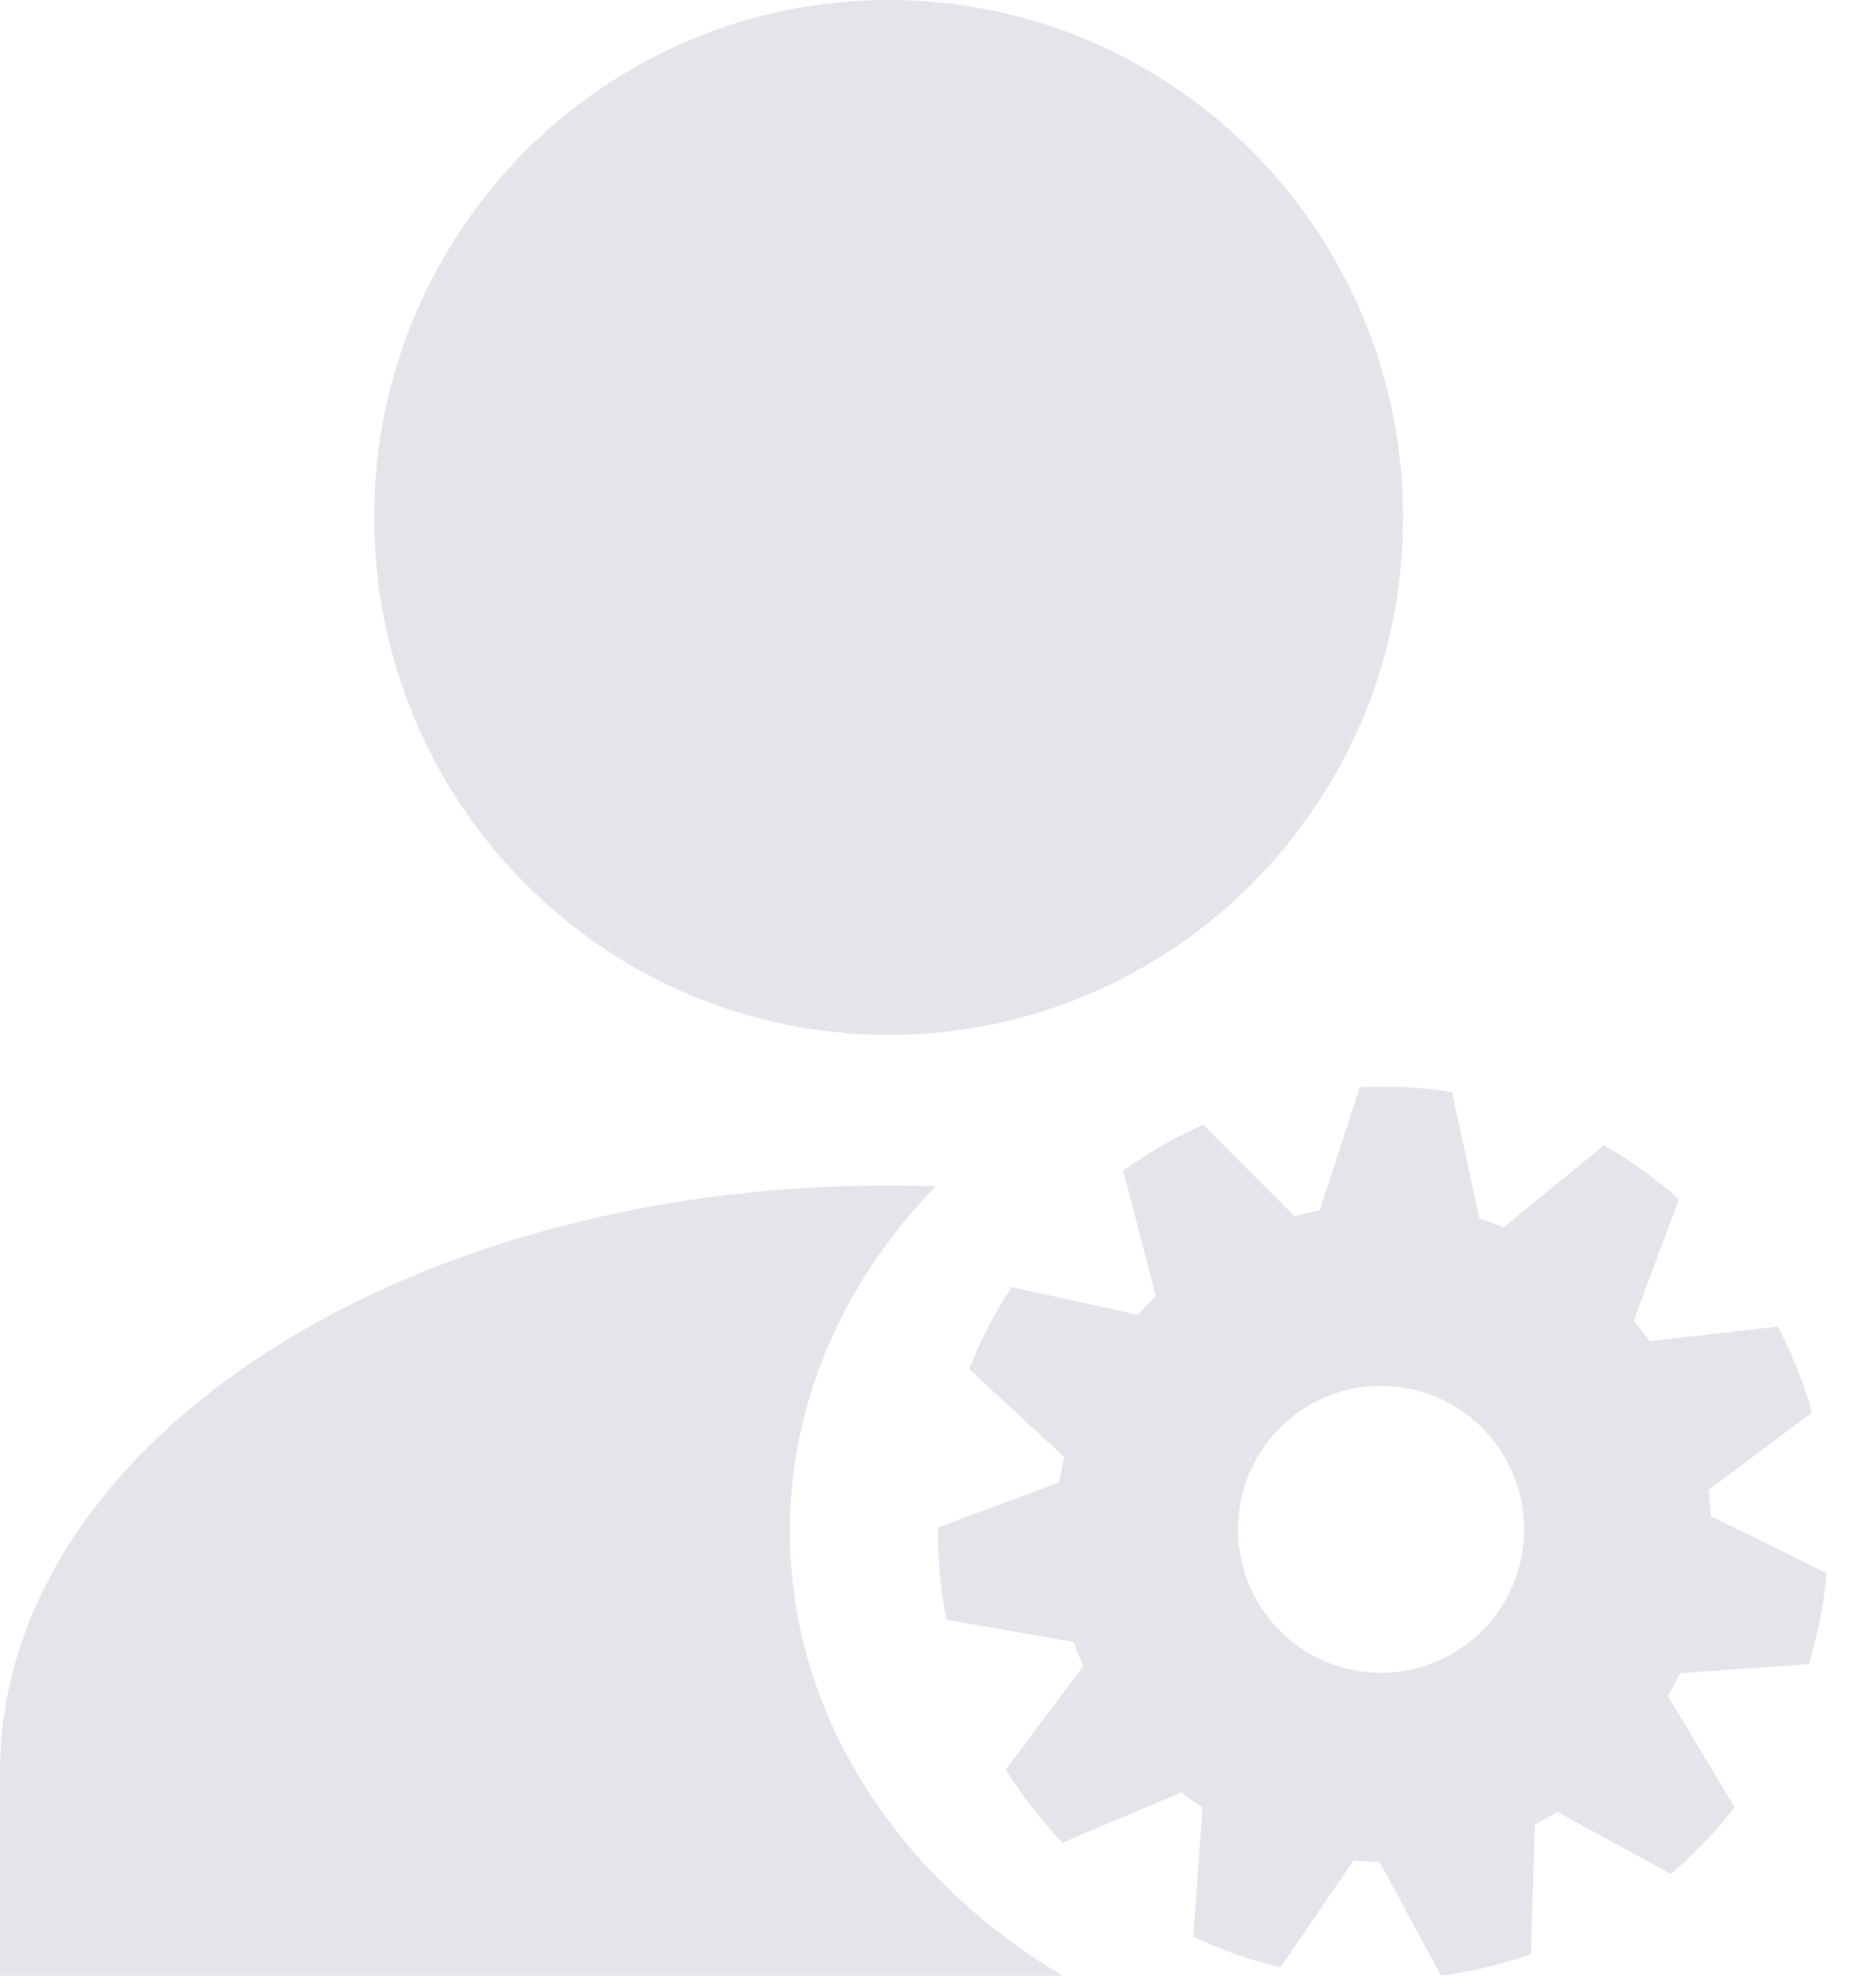 <svg xmlns="http://www.w3.org/2000/svg" width="19" height="20" viewBox="0 0 19 20">
    <g fill="#E4E5EA" fill-rule="evenodd">
        <path d="M9 12c.16 0 .32.003.478.008C8.554 12.958 8 14.175 8 15.5c0 1.86 1.091 3.505 2.762 4.5H0v-2.063C0 14.658 4.003 12 9 12zM9 10.476c-2.878 0-5.21-2.345-5.21-5.238C3.79 2.345 6.121 0 9 0s5.21 2.345 5.21 5.238c0 2.893-2.332 5.238-5.21 5.238"/>
        <path d="M18.32 16.846c.09-.3.152-.607.18-.92l-1.174-.58a3.316 3.316 0 0 0-.023-.262l1.049-.785a4.523 4.523 0 0 0-.346-.87l-1.3.147a3.305 3.305 0 0 0-.16-.206l.458-1.23a4.483 4.483 0 0 0-.76-.546l-1.014.83a3.34 3.34 0 0 0-.247-.087l-.277-1.282a4.5 4.5 0 0 0-.933-.049l-.407 1.247c-.085.017-.17.037-.255.06l-.924-.927a4.53 4.53 0 0 0-.811.465l.33 1.269c-.063.06-.123.124-.18.19l-1.28-.281a4.53 4.53 0 0 0-.43.831l.963.89c-.02.084-.037.17-.051.256l-1.228.457c-.004.31.024.623.085.933l1.29.226c.03.082.06.163.096.244l-.785 1.048c.169.27.362.518.575.74l1.206-.51c.07.055.14.106.213.154l-.095 1.308c.283.133.58.237.883.31l.74-1.082c.087.008.174.012.262.013L14.596 20c.306-.04.61-.112.909-.218l.04-1.312a3.207 3.207 0 0 0 .227-.13l1.148.63c.242-.204.458-.43.648-.675l-.675-1.125c.044-.076.084-.153.12-.232l1.306-.092zm-3.612-.104a1.447 1.447 0 0 1-1.978-.539 1.454 1.454 0 0 1 .538-1.982 1.447 1.447 0 0 1 1.977.54 1.454 1.454 0 0 1-.537 1.98z"/>
    </g>
</svg>
